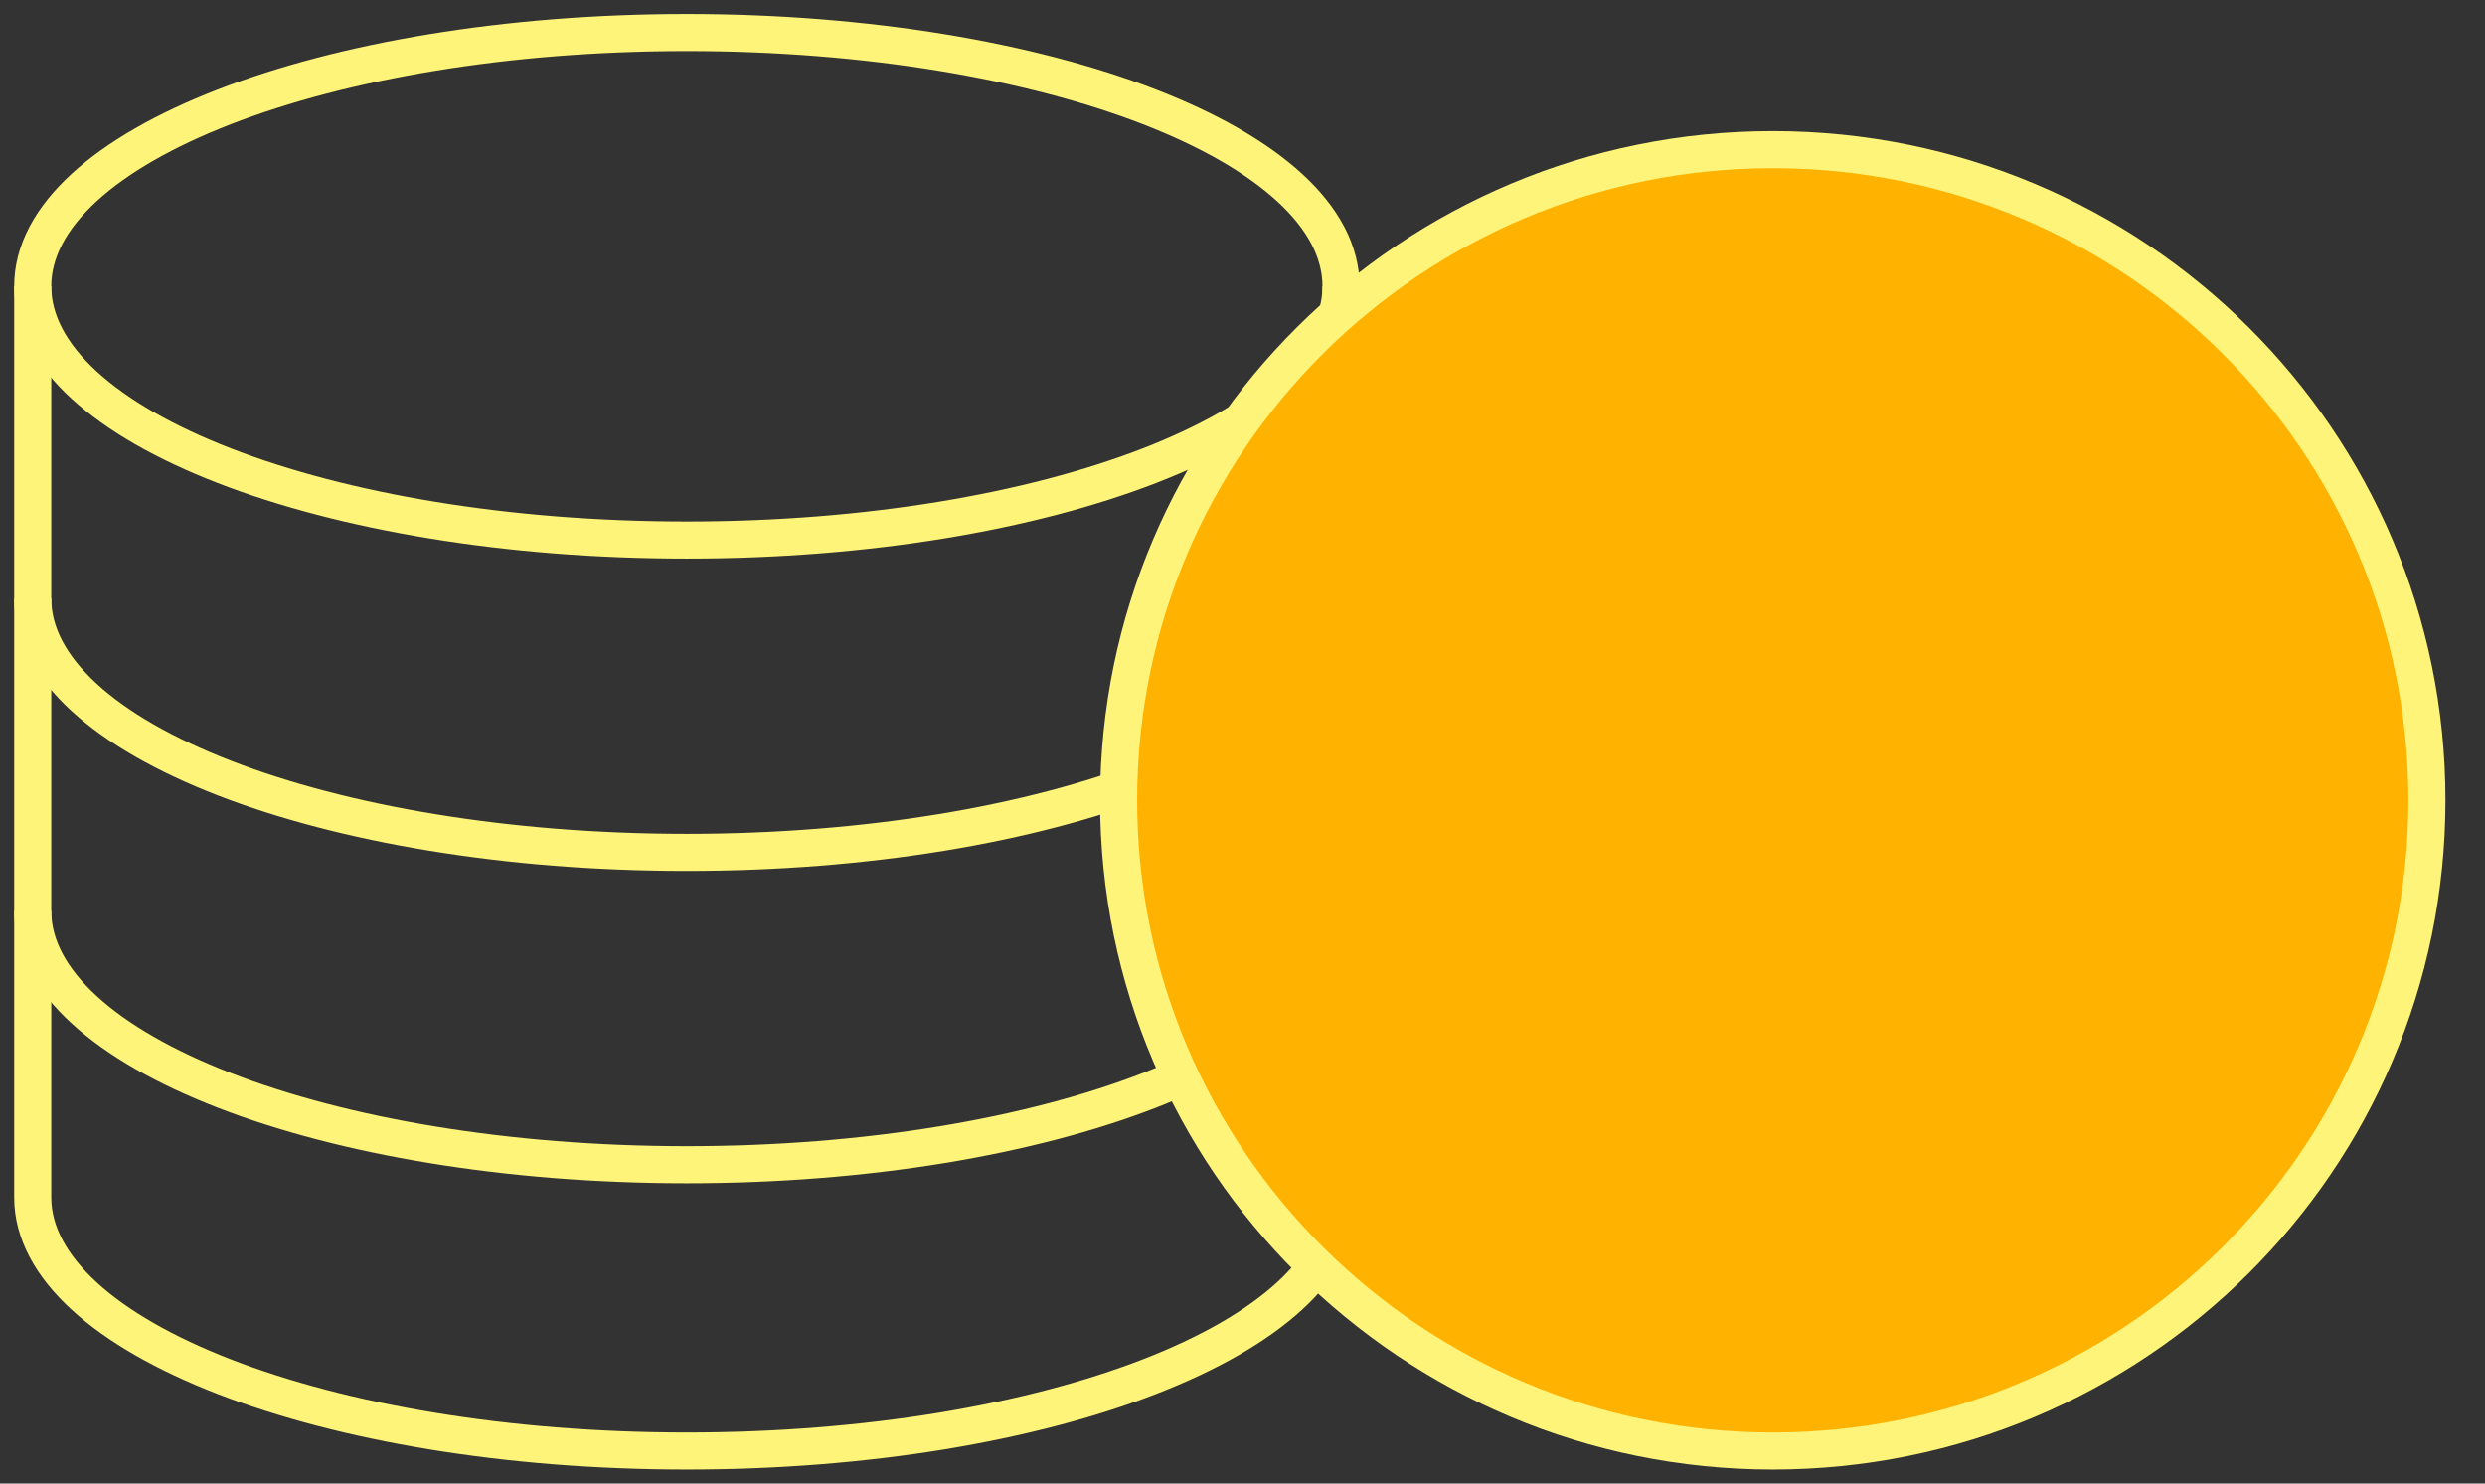 <svg width="67" height="40" viewBox="0 0 67 40" fill="none" xmlns="http://www.w3.org/2000/svg">
<rect x="0" y="0" width="67" height="40" fill="#333333" stroke="none"/>
<g id="Capa_4">
<path id="Vector" d="M18.519 14.561C28.26 14.561 36.156 11.498 36.156 7.719C36.156 3.941 28.26 0.877 18.519 0.877C8.778 0.877 0.882 3.941 0.882 7.719C0.882 11.498 8.778 14.561 18.519 14.561Z" stroke="#FDF479" stroke-miterlimit="10"/>
<path id="Vector_2" d="M36.156 7.719V32.281C36.156 36.06 28.258 39.123 18.519 39.123C8.78 39.123 0.882 36.06 0.882 32.281V7.719" stroke="#FDF479" stroke-miterlimit="10"/>
<path id="Vector_3" d="M36.156 24.561C36.156 28.34 28.258 31.404 18.519 31.404C8.78 31.404 0.882 28.34 0.882 24.561" stroke="#FDF479" stroke-miterlimit="10"/>
<path id="Vector_4" d="M36.156 16.14C36.156 19.919 28.258 22.983 18.519 22.983C8.78 22.983 0.882 19.919 0.882 16.14" stroke="#FDF479" stroke-miterlimit="10"/>
<path id="Vector_5" d="M47.797 39.123C57.538 39.123 65.434 31.268 65.434 21.579C65.434 11.89 57.538 4.035 47.797 4.035C38.056 4.035 30.16 11.89 30.16 21.579C30.16 31.268 38.056 39.123 47.797 39.123Z" fill="#FFB200"/>
<path id="Vector_6" d="M47.797 39.123C57.538 39.123 65.434 31.268 65.434 21.579C65.434 11.89 57.538 4.035 47.797 4.035C38.056 4.035 30.16 11.89 30.16 21.579C30.16 31.268 38.056 39.123 47.797 39.123Z" stroke="#FDF479" stroke-miterlimit="10"/>
</g>
</svg>
